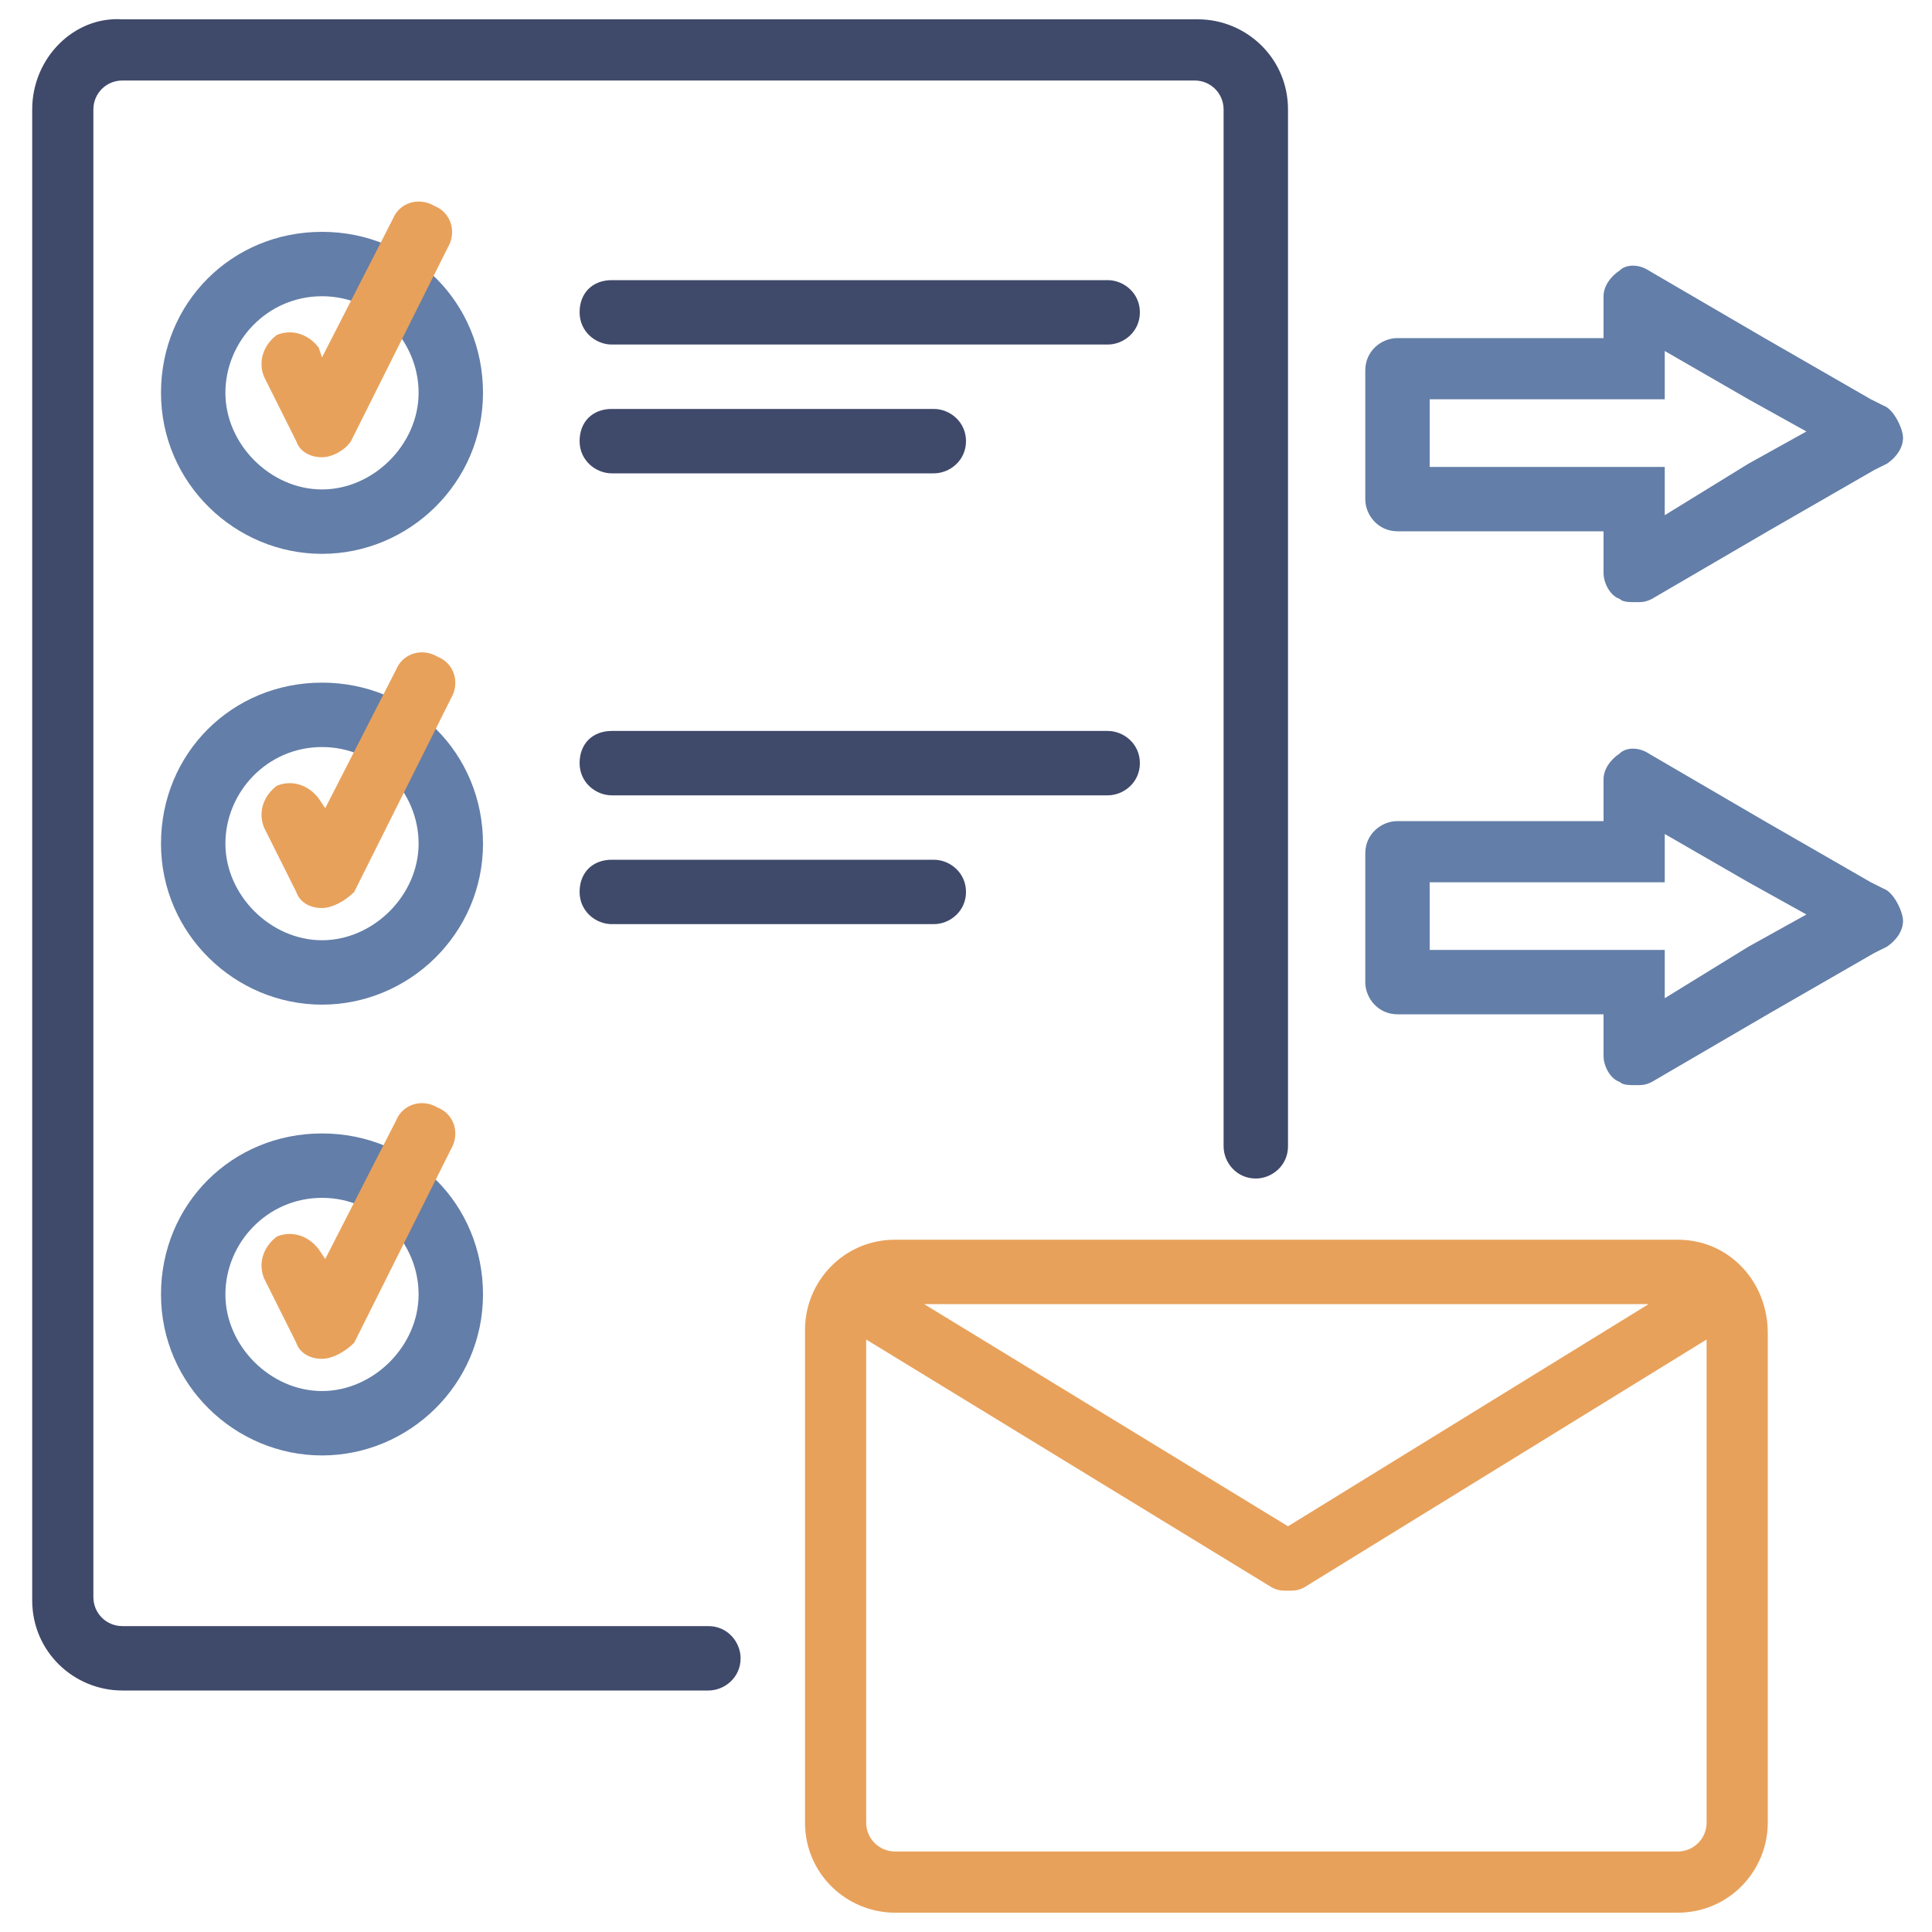 <svg width="60" height="60" viewBox="0 0 60 60" fill="none" xmlns="http://www.w3.org/2000/svg">
    <path d="M58.5 12.6L58.1 12.4L54.8 10.5L51.2 8.4C50.9 8.2 50.5 8.2 50.3 8.4C50 8.6 49.8 8.9 49.8 9.2V10.5H43.4C42.9 10.5 42.4 10.9 42.4 11.5V15.5C42.4 16 42.8 16.5 43.4 16.5H49.8V17.8C49.8 18.1 50 18.5 50.3 18.6C50.4 18.7 50.6 18.7 50.8 18.7C51 18.7 51.1 18.7 51.3 18.6L54.9 16.5L58.2 14.6L58.6 14.4C58.9 14.2 59.1 13.9 59.1 13.6C59.1 13.3 58.8 12.7 58.5 12.6ZM51.7 16V14.5H49.8H44.4V12.4H49.8H51.7V10.9L54.3 12.4L56.1 13.4L54.3 14.4L51.7 16Z" fill="#637EA8"/>
    <path d="M58.5 27.6L58.1 27.4L54.8 25.5L51.2 23.4C50.9 23.2 50.5 23.2 50.3 23.4C50 23.6 49.8 23.9 49.8 24.2V25.5H43.4C42.9 25.5 42.4 25.9 42.4 26.5V30.5C42.4 31 42.8 31.5 43.4 31.5H49.8V32.8C49.8 33.1 50 33.5 50.3 33.6C50.4 33.7 50.6 33.7 50.8 33.7C51 33.7 51.1 33.7 51.3 33.6L54.9 31.5L58.2 29.6L58.6 29.4C58.9 29.2 59.1 28.9 59.1 28.6C59.1 28.3 58.8 27.7 58.5 27.6ZM51.7 31V29.5H49.8H44.4V27.4H49.8H51.7V25.9L54.3 27.4L56.1 28.4L54.3 29.4L51.7 31Z" fill="#637EA8"/>
    <path d="M52.1 38.5H27.8C26.2 38.5 25 39.8 25 41.3V56.6C25 58.2 26.3 59.4 27.8 59.4H52.1C53.7 59.4 54.9 58.1 54.9 56.6V41.4C54.9 39.8 53.7 38.5 52.1 38.5ZM51.2 40.5L40 47.4L28.7 40.5H51.2ZM52.1 57.5H27.8C27.3 57.5 26.9 57.1 26.9 56.6V41.6L39.5 49.3C39.7 49.4 39.8 49.4 40 49.4C40.2 49.4 40.3 49.4 40.5 49.3L53 41.6V56.6C53 57.1 52.6 57.5 52.1 57.5Z" fill="#E8A15B"/>
    <path d="M34.4 10.7H19C18.5 10.7 18 10.3 18 9.7C18 9.1 18.4 8.7 19 8.7H34.4C34.9 8.7 35.4 9.1 35.4 9.7C35.4 10.3 34.9 10.7 34.4 10.7Z" fill="#3F496A"/>
    <path d="M29 14.7H19C18.5 14.7 18 14.3 18 13.7C18 13.1 18.4 12.7 19 12.7H29C29.5 12.7 30 13.1 30 13.7C30 14.3 29.5 14.7 29 14.7Z" fill="#3F496A"/>
    <path d="M10 17.2C7.3 17.2 5 15 5 12.2C5 9.4 7.2 7.2 10 7.2C12.8 7.2 15 9.4 15 12.2C15 15 12.7 17.2 10 17.2ZM10 9.2C8.3 9.2 7 10.6 7 12.2C7 13.8 8.4 15.2 10 15.2C11.6 15.2 13 13.8 13 12.2C13 10.6 11.7 9.2 10 9.2Z" fill="#637EA8"/>
    <path d="M10 14.2C9.6 14.2 9.3 14 9.2 13.7L8.2 11.7C8 11.2 8.2 10.7 8.6 10.4C9.1 10.2 9.6 10.4 9.9 10.8L10 11.1L12.2 6.8C12.4 6.3 13 6.1 13.5 6.4C14 6.6 14.2 7.2 13.9 7.7L10.9 13.7C10.7 14 10.3 14.2 10 14.2Z" fill="#E8A15B"/>
    <path d="M34.4 24.7H19C18.5 24.7 18 24.3 18 23.7C18 23.1 18.4 22.7 19 22.7H34.4C34.9 22.7 35.4 23.1 35.4 23.7C35.4 24.3 34.9 24.7 34.4 24.7Z" fill="#3F496A"/>
    <path d="M29 28.7H19C18.5 28.7 18 28.3 18 27.7C18 27.1 18.4 26.7 19 26.7H29C29.5 26.7 30 27.1 30 27.7C30 28.3 29.5 28.7 29 28.7Z" fill="#3F496A"/>
    <path d="M10 31.2C7.3 31.2 5 29 5 26.2C5 23.4 7.2 21.2 10 21.2C12.8 21.2 15 23.4 15 26.2C15 29 12.7 31.2 10 31.2ZM10 23.2C8.3 23.2 7 24.6 7 26.2C7 27.8 8.4 29.2 10 29.2C11.6 29.2 13 27.8 13 26.2C13 24.6 11.7 23.2 10 23.2Z" fill="#637EA8"/>
    <path d="M10 28.2C9.6 28.2 9.3 28 9.2 27.7L8.2 25.7C8 25.2 8.2 24.7 8.6 24.4C9.1 24.2 9.6 24.4 9.9 24.8L10.1 25.1L12.3 20.8C12.5 20.3 13.1 20.1 13.6 20.4C14.1 20.6 14.3 21.2 14 21.7L11 27.7C10.7 28 10.3 28.2 10 28.2Z" fill="#E8A15B"/>
    <path d="M10 45.2C7.3 45.2 5 43 5 40.2C5 37.4 7.2 35.2 10 35.2C12.8 35.2 15 37.4 15 40.2C15 43 12.7 45.2 10 45.2ZM10 37.2C8.3 37.2 7 38.6 7 40.2C7 41.8 8.4 43.2 10 43.2C11.6 43.2 13 41.8 13 40.2C13 38.6 11.7 37.2 10 37.2Z" fill="#637EA8"/>
    <path d="M10 42.2C9.6 42.2 9.3 42 9.2 41.7L8.2 39.7C8 39.2 8.2 38.7 8.6 38.4C9.1 38.2 9.6 38.4 9.9 38.8L10.1 39.1L12.3 34.8C12.5 34.3 13.1 34.1 13.6 34.4C14.1 34.6 14.3 35.2 14 35.7L11 41.7C10.7 42 10.3 42.2 10 42.2Z" fill="#E8A15B"/>
    <path d="M3.8 50.5C3.3 50.5 2.9 50.1 2.9 49.6V3.4C2.9 2.9 3.3 2.5 3.8 2.5H37.1C37.6 2.5 38 2.9 38 3.4V35.6C38 36.1 38.4 36.6 39 36.6C39.5 36.6 40 36.2 40 35.6V3.4C40 1.8 38.7 0.6 37.2 0.6H3.8C2.3 0.5 1 1.8 1 3.4V49.7C1 51.3 2.3 52.5 3.8 52.5H22C22.5 52.5 23 52.1 23 51.5C23 51 22.6 50.5 22 50.5H3.8Z" fill="#3F496A"/>
</svg>
